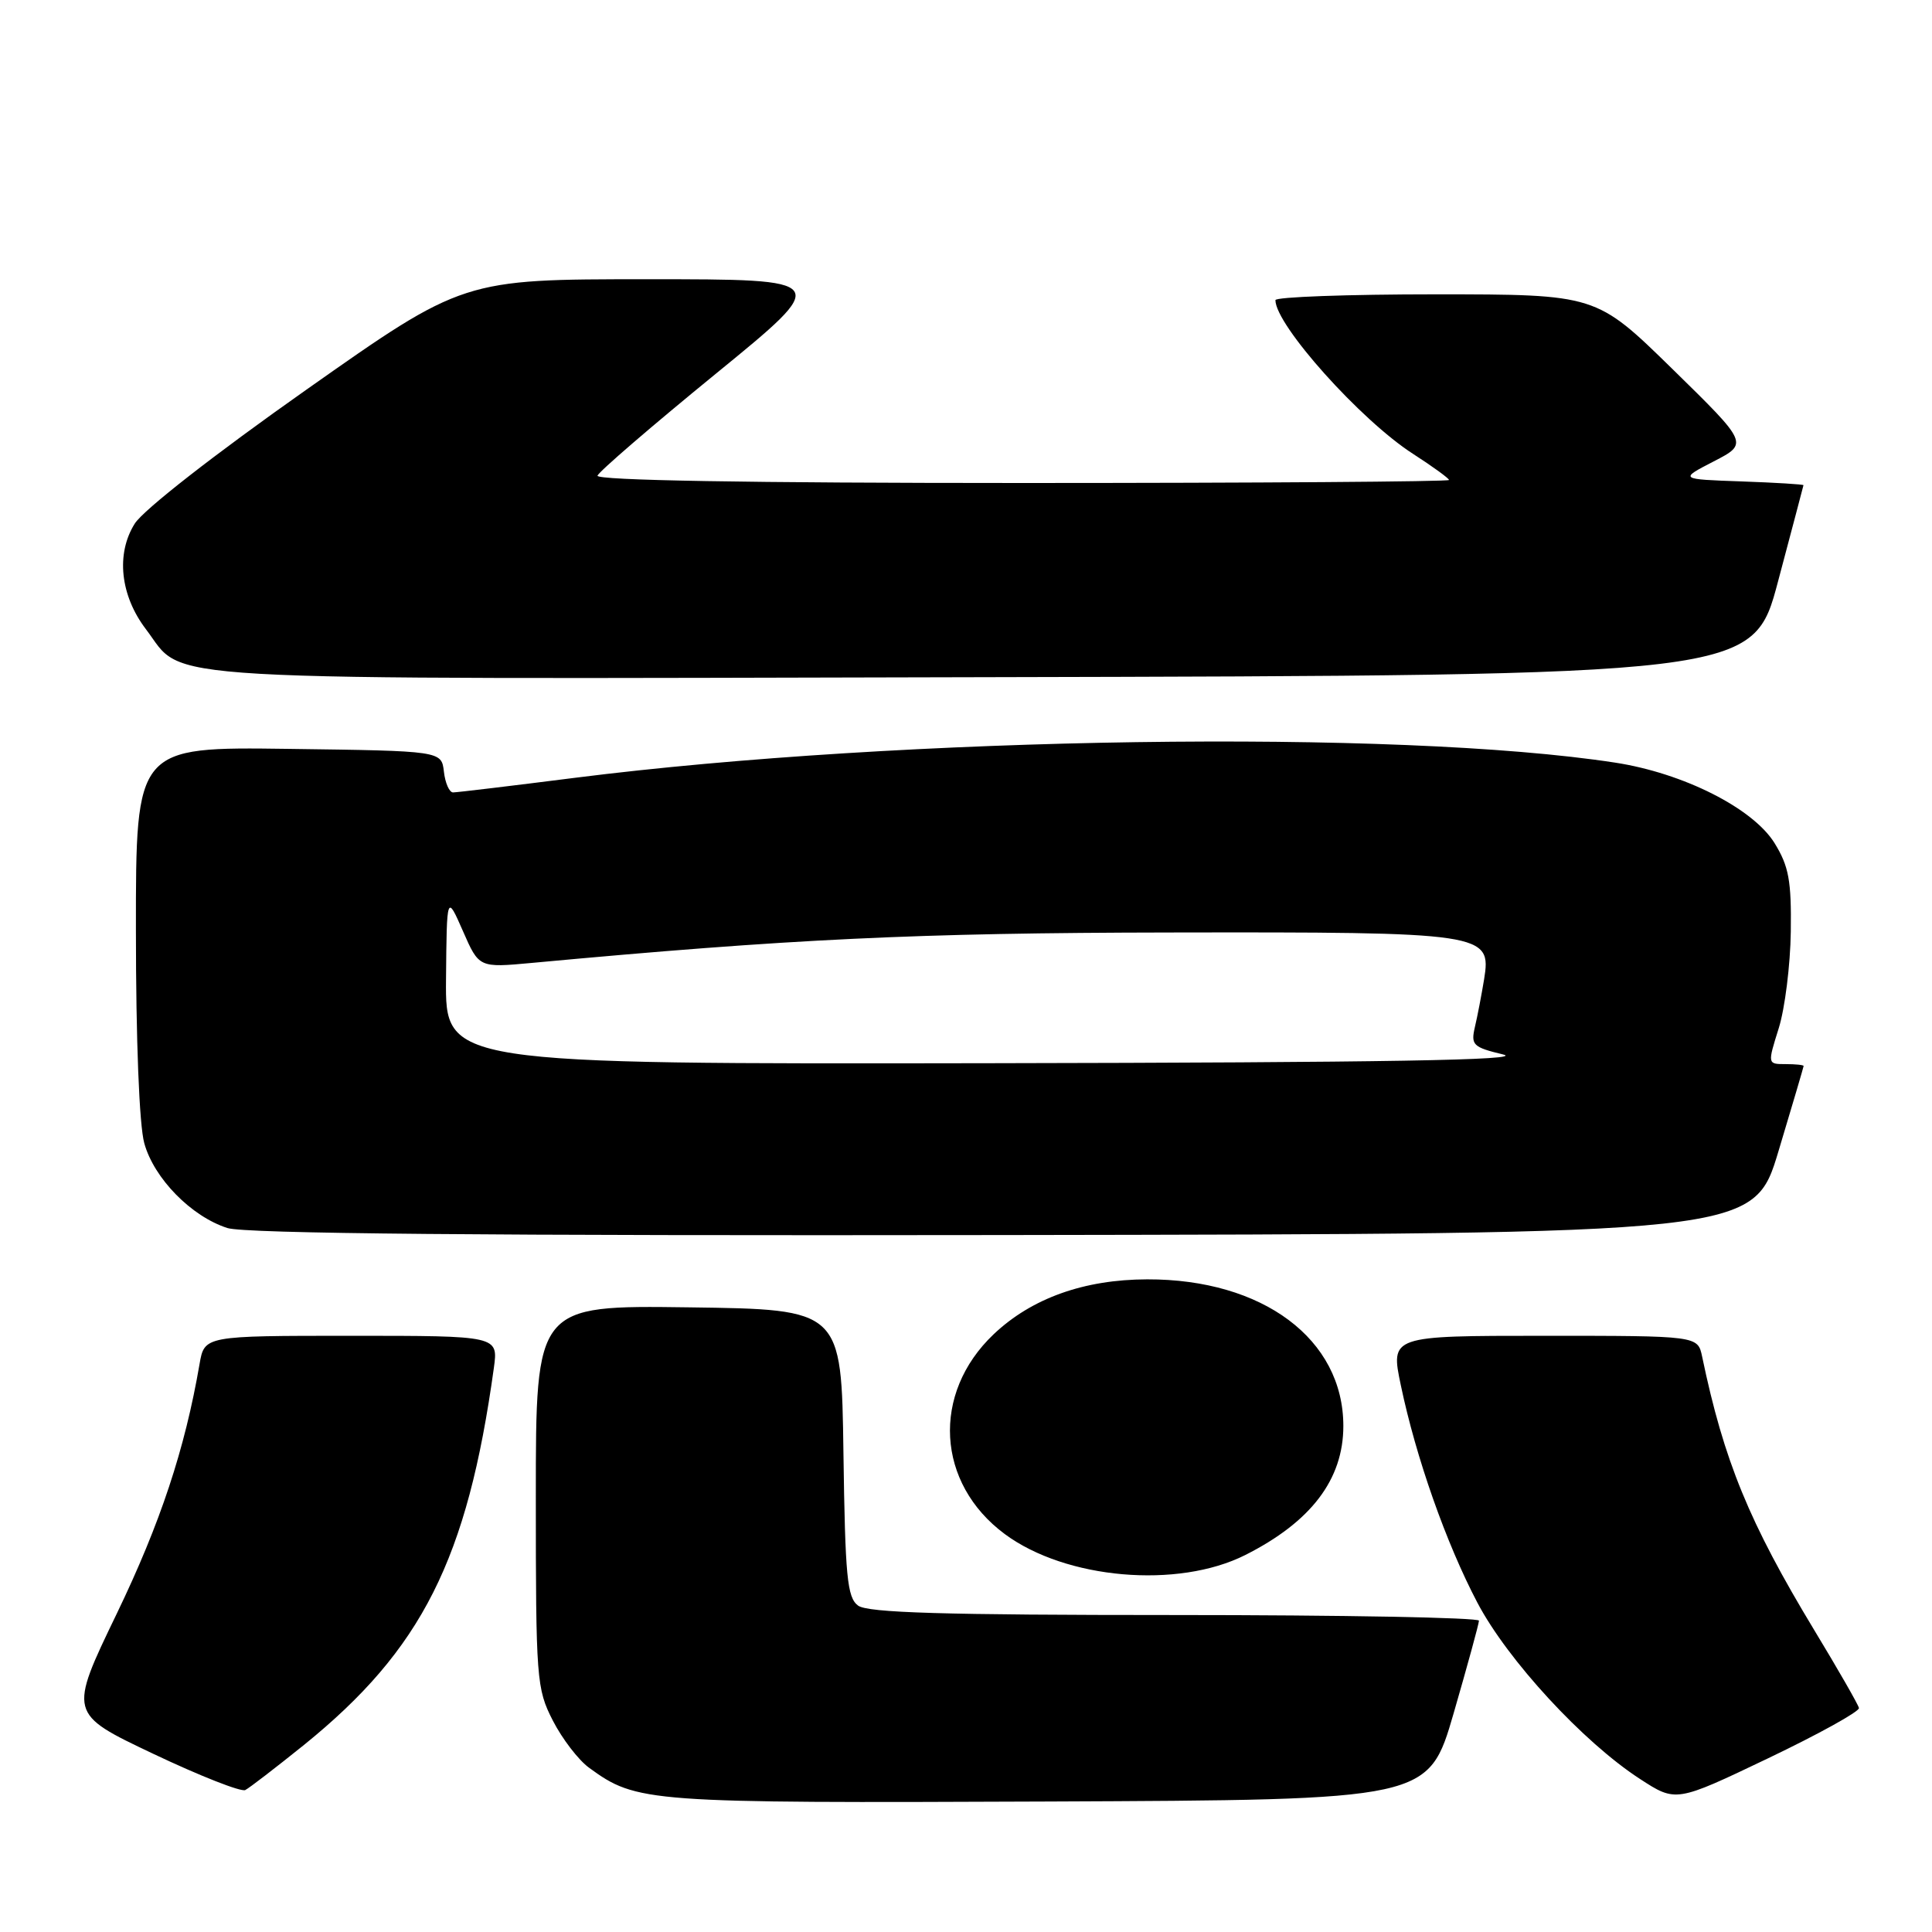 <?xml version="1.0" encoding="UTF-8" standalone="no"?>
<!DOCTYPE svg PUBLIC "-//W3C//DTD SVG 1.1//EN" "http://www.w3.org/Graphics/SVG/1.1/DTD/svg11.dtd" >
<svg xmlns="http://www.w3.org/2000/svg" xmlns:xlink="http://www.w3.org/1999/xlink" version="1.1" viewBox="0 0 256 256">
 <g >
 <path fill="currentColor"
d=" M 192.62 227.00 C 194.45 220.68 195.96 215.16 195.97 214.75 C 195.99 214.34 177.86 214.00 155.69 214.00 C 125.01 214.00 114.98 213.70 113.70 212.75 C 112.25 211.67 111.99 208.93 111.76 192.50 C 111.50 173.50 111.50 173.50 91.25 173.23 C 71.00 172.96 71.00 172.96 71.00 198.27 C 71.00 222.54 71.09 223.76 73.25 227.98 C 74.49 230.40 76.65 233.22 78.06 234.24 C 84.39 238.85 85.58 238.93 138.89 238.71 C 189.28 238.50 189.28 238.50 192.62 227.00 Z  M 246.32 226.32 C 246.23 225.87 243.56 221.22 240.40 216.00 C 231.77 201.73 228.42 193.56 225.54 179.75 C 224.96 177.00 224.96 177.00 204.60 177.00 C 184.24 177.00 184.24 177.00 185.62 183.57 C 187.62 193.13 191.63 204.51 195.76 212.36 C 199.76 219.97 209.77 230.83 217.29 235.71 C 222.07 238.82 222.07 238.82 234.29 232.98 C 241.00 229.77 246.42 226.77 246.32 226.32 Z  M 40.27 231.22 C 55.91 218.57 61.93 206.62 65.44 181.25 C 66.02 177.00 66.02 177.00 46.56 177.00 C 27.09 177.00 27.09 177.00 26.44 180.75 C 24.50 192.03 21.23 201.87 15.49 213.78 C 9.08 227.06 9.08 227.06 20.29 232.38 C 26.46 235.31 31.95 237.47 32.50 237.19 C 33.05 236.91 36.54 234.22 40.27 231.22 Z  M 165.00 206.05 C 173.73 201.65 178.00 196.03 178.00 188.95 C 178.00 177.45 167.34 169.48 152.00 169.52 C 143.63 169.54 136.69 172.03 131.66 176.80 C 123.40 184.65 124.06 196.55 133.15 203.28 C 141.23 209.26 156.06 210.55 165.00 206.05 Z  M 235.67 152.50 C 237.49 146.45 238.98 141.39 238.99 141.25 C 238.99 141.11 237.92 141.00 236.60 141.00 C 234.20 141.00 234.20 141.00 235.69 136.25 C 236.51 133.64 237.23 127.87 237.29 123.44 C 237.38 116.70 237.03 114.79 235.14 111.72 C 232.28 107.10 223.06 102.44 214.00 101.05 C 185.18 96.62 119.52 97.58 76.21 103.06 C 67.80 104.13 60.52 105.00 60.03 105.00 C 59.54 105.00 58.99 103.76 58.82 102.25 C 58.50 99.50 58.50 99.50 38.25 99.23 C 18.00 98.96 18.00 98.96 18.01 123.23 C 18.01 137.89 18.45 149.08 19.12 151.49 C 20.41 156.15 25.35 161.19 30.13 162.72 C 32.46 163.47 64.15 163.75 132.94 163.65 C 232.37 163.50 232.37 163.50 235.67 152.50 Z  M 235.61 77.00 C 237.44 70.12 238.95 64.41 238.97 64.29 C 238.99 64.18 235.29 63.95 230.75 63.79 C 222.50 63.50 222.50 63.50 227.09 61.13 C 231.68 58.76 231.68 58.76 221.59 48.88 C 211.50 39.01 211.50 39.01 190.25 39.00 C 178.56 39.00 169.00 39.35 169.00 39.77 C 169.00 43.06 180.30 55.69 187.25 60.15 C 189.86 61.83 192.00 63.39 192.00 63.60 C 192.00 63.82 166.54 64.00 135.42 64.00 C 99.13 64.00 78.95 63.65 79.17 63.03 C 79.35 62.49 86.40 56.42 94.84 49.53 C 110.19 37.00 110.19 37.00 85.78 37.00 C 61.37 37.00 61.37 37.00 40.59 51.64 C 28.45 60.19 18.98 67.58 17.85 69.39 C 15.34 73.39 15.93 78.91 19.34 83.38 C 24.70 90.41 17.27 89.98 130.40 89.73 C 232.30 89.50 232.30 89.50 235.61 77.00 Z  M 59.10 129.75 C 59.20 118.50 59.20 118.50 61.34 123.37 C 63.47 128.24 63.47 128.24 70.48 127.59 C 104.71 124.41 121.43 123.61 155.00 123.56 C 196.84 123.49 197.65 123.61 196.65 129.77 C 196.31 131.82 195.77 134.67 195.43 136.09 C 194.88 138.47 195.18 138.76 199.16 139.72 C 202.31 140.47 183.61 140.79 131.25 140.88 C 59.00 141.00 59.00 141.00 59.10 129.75 Z "/>
</g>
</svg>